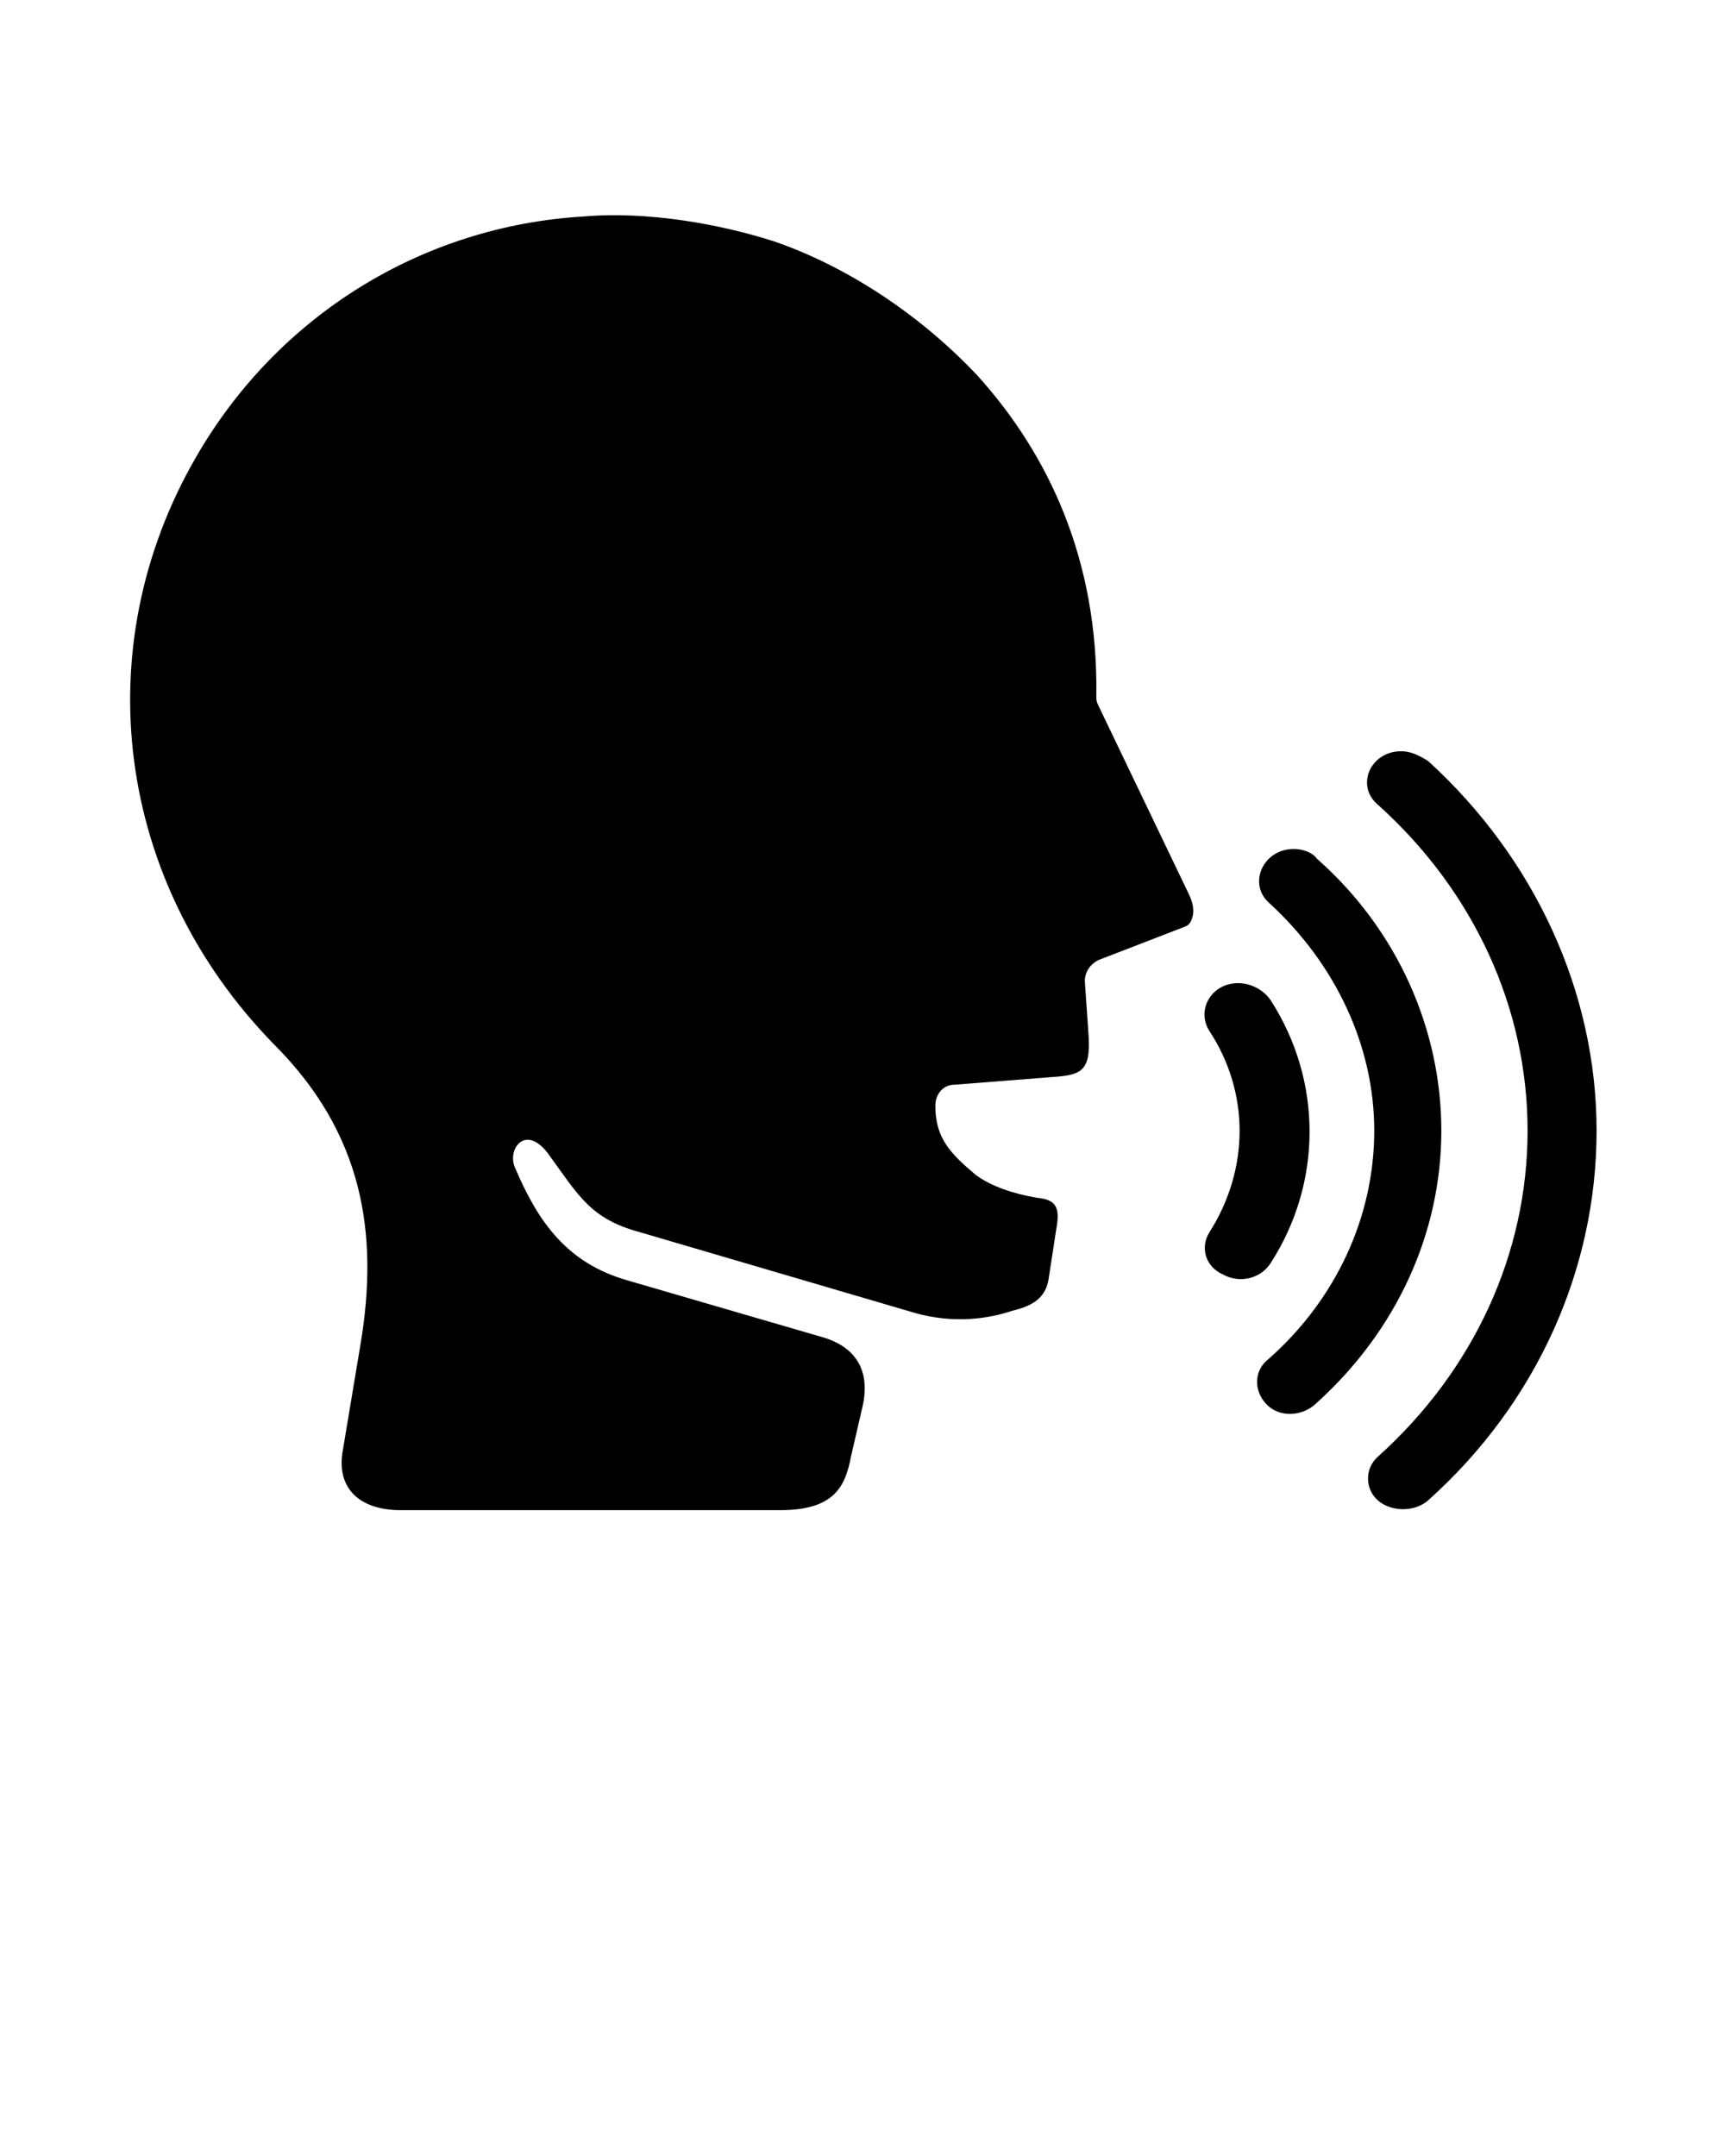 <?xml version="1.0" encoding="utf-8"?>
<!-- Generator: Adobe Illustrator 26.0.1, SVG Export Plug-In . SVG Version: 6.00 Build 0)  -->
<svg version="1.1" id="Layer_1" xmlns="http://www.w3.org/2000/svg" xmlns:xlink="http://www.w3.org/1999/xlink" x="0px" y="0px"
	 viewBox="0 0 90 112.5" style="enable-background:new 0 0 90 112.5;" xml:space="preserve">
<style type="text/css">
	.st0{fill-rule:evenodd;clip-rule:evenodd;}
</style>
<path class="st0" d="M40.4,12.6c3.5,1.2,7.4,3.6,10.6,7c3.7,4.1,6.3,9.6,6.2,16.7c0,0.2,0,0.3,0.1,0.5l4.7,9.8
	c0.3,0.6,0.3,1,0.2,1.3c-0.1,0.3-0.2,0.4-0.5,0.5l-4.4,1.7c-0.4,0.2-0.7,0.6-0.7,1.1l0.2,2.9c0.1,1.8-0.4,2-1.9,2.1l-5.1,0.4
	c-0.6,0-1,0.5-1,1.1c0,1.7,0.8,2.5,2.1,3.6c0.8,0.6,2,1,3.2,1.2c1.1,0.1,1.2,0.6,1,1.7l-0.4,2.6c-0.2,1.1-1.1,1.4-1.9,1.6
	c-1.2,0.4-3,0.7-5.1,0.1l-14.3-4.2c-2.6-0.7-3.2-1.9-4.8-4.1c-1.2-1.6-2.2-0.2-1.7,0.8c1.2,2.8,2.7,4.9,5.8,5.8L43,69.8
	c1.3,0.4,2.5,1.4,2,3.6L44.4,76c-0.3,1.6-0.9,2.8-3.7,2.8H20.9c-2.2,0-3.4-1.2-3-3.2l0.9-5.4c1-5.9,0.1-11.1-4.5-15.7
	C6,46,4.5,33.8,10.2,23.9c4.3-7.5,11.9-12.1,20.2-12.6C33.8,11,37.6,11.7,40.4,12.6z"/>
<path class="st0" d="M64.6,51.3c-1.4,0-2.2,1.4-1.5,2.5c2.1,3.2,2.1,7.2,0,10.5c-0.5,0.8-0.2,1.8,0.7,2.2c0.9,0.5,2,0.2,2.5-0.6
	c2.7-4.2,2.7-9.5,0-13.7C65.9,51.6,65.2,51.3,64.6,51.3z"/>
<path class="st0" d="M67.5,44.3c-1.6,0-2.4,1.8-1.3,2.8c3.5,3.2,5.5,7.5,5.5,11.9c0,4.5-2,8.8-5.5,11.9c-0.8,0.6-0.8,1.7-0.1,2.4
	c0.7,0.7,1.9,0.6,2.6-0.1c4.2-3.8,6.5-8.9,6.5-14.2c0-5.3-2.3-10.5-6.5-14.2C68.5,44.5,68,44.3,67.5,44.3z"/>
<path class="st0" d="M73.1,39.2c-1.6,0-2.4,1.8-1.2,2.8c5,4.5,7.8,10.6,7.8,17c0,6.4-2.8,12.5-7.8,17c-0.7,0.6-0.7,1.7,0,2.3
	c0.7,0.6,1.9,0.6,2.6,0c5.7-5.1,8.8-12.1,8.8-19.3c0-7.2-3.2-14.2-8.8-19.3C74,39.4,73.6,39.2,73.1,39.2z"/>
</svg>

